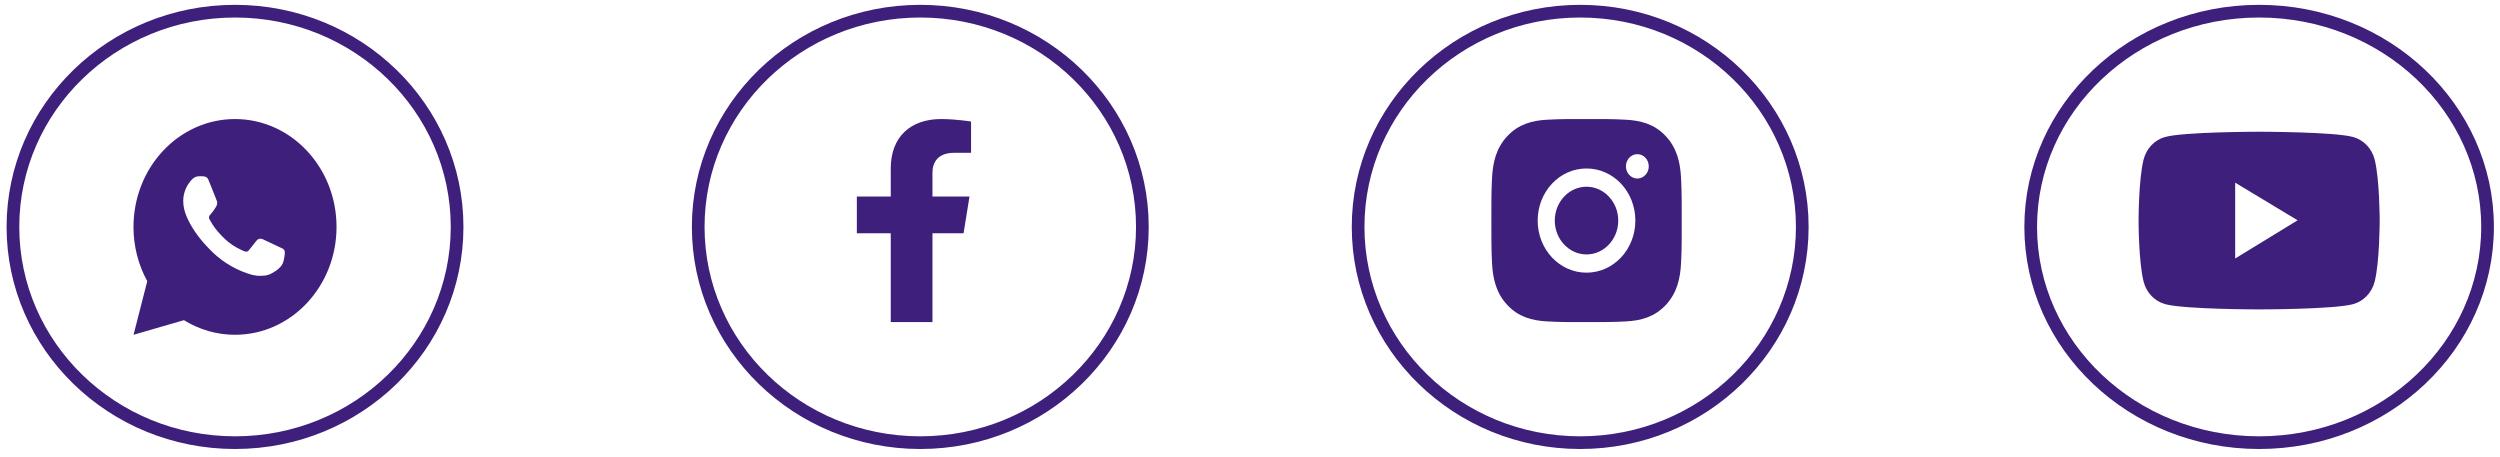 <svg width="197" height="36" viewBox="0 0 197 36" fill="none" xmlns="http://www.w3.org/2000/svg">
<path d="M36.019 17.881C36.019 27.256 28.198 34.881 18.519 34.881C8.841 34.881 1.019 27.256 1.019 17.881C1.019 8.505 8.841 0.881 18.519 0.881C28.198 0.881 36.019 8.505 36.019 17.881Z" stroke="#3E207C"/>
<path d="M90.019 17.881C90.019 27.256 82.198 34.881 72.519 34.881C62.841 34.881 55.019 27.256 55.019 17.881C55.019 8.505 62.841 0.881 72.519 0.881C82.198 0.881 90.019 8.505 90.019 17.881Z" stroke="#3E207C"/>
<path d="M142.019 17.881C142.019 27.256 134.198 34.881 124.519 34.881C114.841 34.881 107.019 27.256 107.019 17.881C107.019 8.505 114.841 0.881 124.519 0.881C134.198 0.881 142.019 8.505 142.019 17.881Z" stroke="#3E207C"/>
<path d="M196.019 17.881C196.019 27.244 187.987 34.881 178.019 34.881C168.052 34.881 160.019 27.244 160.019 17.881C160.019 8.518 168.052 0.881 178.019 0.881C187.987 0.881 196.019 8.518 196.019 17.881Z" stroke="#3E207C"/>
<path d="M10.523 26.381L11.604 22.158C10.892 20.86 10.517 19.384 10.519 17.881C10.519 13.186 14.101 9.381 18.519 9.381C22.938 9.381 26.519 13.186 26.519 17.881C26.519 22.575 22.938 26.381 18.519 26.381C17.106 26.383 15.717 25.986 14.495 25.229L10.523 26.381ZM15.632 13.893C15.529 13.899 15.428 13.928 15.335 13.978C15.249 14.03 15.169 14.095 15.1 14.171C15.004 14.268 14.95 14.351 14.891 14.432C14.596 14.84 14.437 15.342 14.439 15.858C14.441 16.274 14.543 16.68 14.703 17.059C15.031 17.826 15.569 18.637 16.28 19.39C16.451 19.571 16.619 19.753 16.799 19.922C17.681 20.747 18.733 21.343 19.871 21.661L20.326 21.735C20.474 21.743 20.622 21.731 20.771 21.724C21.004 21.711 21.231 21.644 21.437 21.527C21.542 21.47 21.644 21.408 21.743 21.34C21.743 21.34 21.778 21.317 21.843 21.264C21.951 21.179 22.018 21.119 22.107 21.019C22.174 20.946 22.231 20.86 22.275 20.762C22.338 20.624 22.4 20.36 22.426 20.139C22.445 19.971 22.439 19.879 22.437 19.822C22.434 19.731 22.363 19.637 22.285 19.597L21.819 19.375C21.819 19.375 21.123 19.053 20.699 18.847C20.654 18.827 20.606 18.815 20.557 18.812C20.502 18.806 20.447 18.813 20.395 18.832C20.343 18.85 20.295 18.881 20.255 18.92V18.919C20.251 18.919 20.197 18.967 19.619 19.712C19.585 19.759 19.54 19.795 19.487 19.815C19.435 19.834 19.378 19.837 19.324 19.822C19.272 19.807 19.221 19.789 19.171 19.766C19.072 19.722 19.038 19.705 18.97 19.674L18.966 19.672C18.508 19.459 18.084 19.173 17.71 18.822C17.609 18.728 17.515 18.626 17.419 18.528C17.105 18.207 16.83 17.845 16.603 17.45L16.556 17.369C16.522 17.315 16.495 17.256 16.475 17.195C16.444 17.07 16.523 16.97 16.523 16.97C16.523 16.97 16.718 16.744 16.808 16.621C16.884 16.519 16.954 16.414 17.019 16.304C17.113 16.143 17.143 15.977 17.093 15.848C16.869 15.267 16.637 14.688 16.399 14.114C16.351 14 16.211 13.918 16.084 13.902C16.041 13.897 15.998 13.892 15.955 13.888C15.847 13.883 15.739 13.884 15.632 13.892V13.893Z" fill="#3E207C"/>
<path d="M75.93 18.38L76.397 15.485H73.478V13.606C73.478 12.814 73.886 12.041 75.193 12.041H76.519V9.576C76.519 9.576 75.316 9.381 74.165 9.381C71.762 9.381 70.191 10.768 70.191 13.278V15.485H67.519V18.381H70.191V25.381H73.478V18.381L75.93 18.38Z" fill="#3E207C"/>
<path d="M125.017 14.713C123.64 14.713 122.516 15.912 122.516 17.381C122.516 18.85 123.64 20.049 125.017 20.049C126.395 20.049 127.518 18.85 127.518 17.381C127.518 15.912 126.395 14.713 125.017 14.713ZM132.519 17.381C132.519 16.276 132.528 15.181 132.47 14.079C132.412 12.798 132.138 11.661 131.26 10.724C130.38 9.786 129.316 9.496 128.115 9.433C127.079 9.371 126.053 9.381 125.019 9.381C123.984 9.381 122.957 9.371 121.923 9.433C120.723 9.496 119.657 9.788 118.779 10.724C117.899 11.663 117.627 12.798 117.569 14.079C117.511 15.183 117.52 16.278 117.52 17.381C117.52 18.484 117.511 19.58 117.569 20.683C117.627 21.964 117.901 23.101 118.779 24.037C119.659 24.976 120.723 25.266 121.923 25.328C122.959 25.39 123.985 25.38 125.019 25.38C126.055 25.38 127.081 25.39 128.115 25.328C129.316 25.266 130.382 24.974 131.26 24.037C132.14 23.099 132.412 21.964 132.47 20.683C132.53 19.58 132.519 18.486 132.519 17.381ZM125.017 21.486C122.888 21.486 121.169 19.652 121.169 17.381C121.169 15.109 122.888 13.276 125.017 13.276C127.147 13.276 128.866 15.109 128.866 17.381C128.866 19.652 127.147 21.486 125.017 21.486ZM129.023 14.067C128.526 14.067 128.124 13.638 128.124 13.108C128.124 12.578 128.526 12.149 129.023 12.149C129.52 12.149 129.922 12.578 129.922 13.108C129.922 13.234 129.899 13.359 129.854 13.475C129.809 13.591 129.742 13.697 129.659 13.786C129.575 13.875 129.476 13.946 129.367 13.994C129.258 14.042 129.141 14.067 129.023 14.067Z" fill="#3E207C"/>
<path d="M187.123 12.568C187.015 12.144 186.803 11.758 186.508 11.448C186.213 11.138 185.846 10.914 185.443 10.8C183.961 10.381 178.019 10.381 178.019 10.381C178.019 10.381 172.078 10.381 170.595 10.798C170.193 10.912 169.825 11.135 169.53 11.445C169.236 11.755 169.024 12.142 168.916 12.566C168.519 14.126 168.519 17.381 168.519 17.381C168.519 17.381 168.519 20.636 168.916 22.194C169.134 23.054 169.779 23.732 170.595 23.962C172.078 24.381 178.019 24.381 178.019 24.381C178.019 24.381 183.961 24.381 185.443 23.962C186.262 23.732 186.904 23.054 187.123 22.194C187.519 20.636 187.519 17.381 187.519 17.381C187.519 17.381 187.519 14.126 187.123 12.568ZM176.132 20.368V14.394L181.052 17.359L176.132 20.368Z" fill="#3E207C"/>
</svg>
